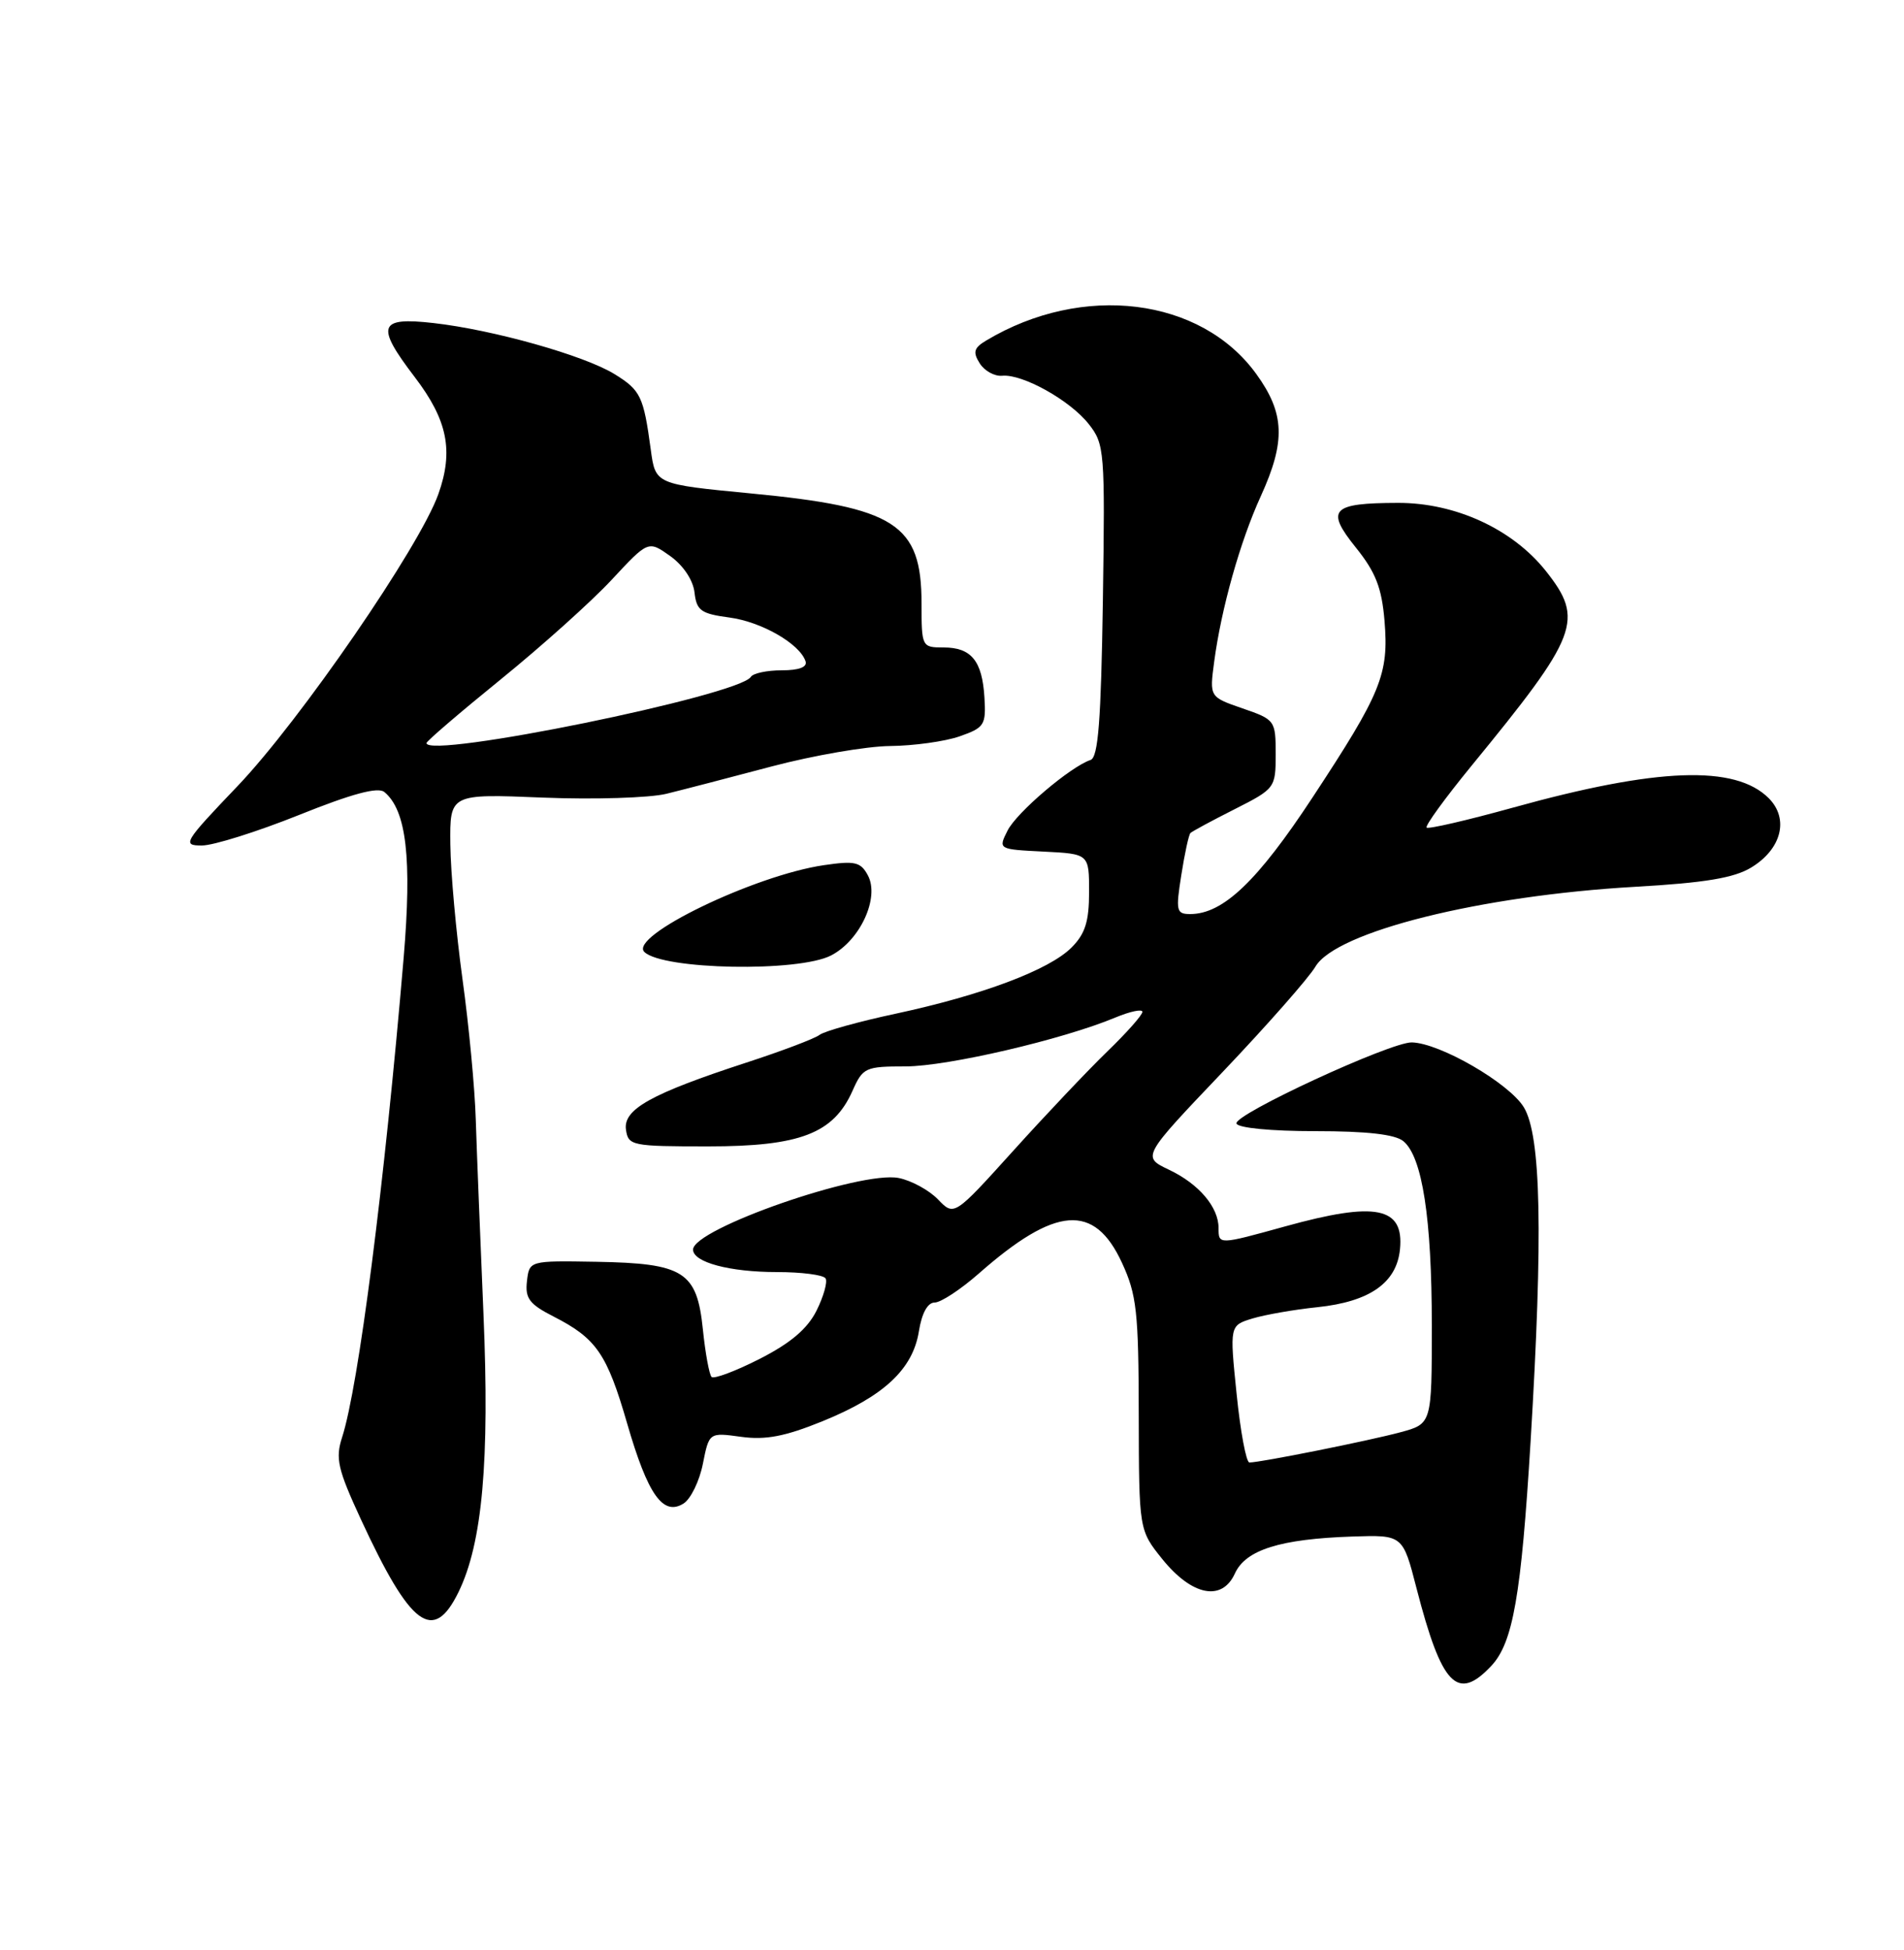 <?xml version="1.0" encoding="UTF-8" standalone="no"?>
<!DOCTYPE svg PUBLIC "-//W3C//DTD SVG 1.1//EN" "http://www.w3.org/Graphics/SVG/1.1/DTD/svg11.dtd" >
<svg xmlns="http://www.w3.org/2000/svg" xmlns:xlink="http://www.w3.org/1999/xlink" version="1.1" viewBox="0 0 250 256">
 <g >
 <path fill="currentColor"
d=" M 195.81 218.70 C 198.66 215.67 199.74 209.48 200.97 189.24 C 202.62 162.02 202.35 149.09 200.08 145.36 C 198.15 142.20 189.08 136.94 185.38 136.85 C 182.61 136.78 161.96 146.33 162.35 147.50 C 162.55 148.08 166.91 148.50 172.69 148.50 C 179.48 148.50 183.19 148.92 184.27 149.82 C 186.75 151.87 188.00 159.95 188.00 174.01 C 188.00 186.92 188.00 186.92 183.88 188.03 C 179.73 189.15 165.49 192.00 164.05 192.00 C 163.63 192.00 162.87 187.95 162.37 183.00 C 161.45 174.01 161.45 174.01 164.47 173.09 C 166.14 172.59 169.97 171.92 172.99 171.61 C 179.85 170.89 183.39 168.41 183.82 164.01 C 184.37 158.44 180.67 157.70 168.76 161.00 C 159.98 163.43 160.00 163.43 160.00 161.22 C 160.00 158.47 157.42 155.43 153.50 153.57 C 149.93 151.87 149.93 151.87 160.53 140.74 C 166.35 134.62 171.84 128.39 172.72 126.90 C 175.43 122.31 194.38 117.58 214.72 116.42 C 223.86 115.90 227.69 115.26 229.94 113.89 C 233.93 111.47 234.93 107.49 232.24 104.79 C 227.83 100.39 217.58 100.77 198.61 106.04 C 192.62 107.70 187.54 108.87 187.32 108.65 C 187.09 108.42 189.74 104.78 193.20 100.55 C 207.28 83.37 208.05 81.37 202.98 74.97 C 198.61 69.46 191.10 66.00 183.55 66.02 C 174.81 66.04 174.01 66.89 178.03 71.89 C 180.63 75.12 181.43 77.18 181.79 81.50 C 182.37 88.51 181.38 90.95 172.36 104.66 C 165.11 115.69 160.59 120.00 156.28 120.00 C 154.46 120.00 154.36 119.59 155.11 114.87 C 155.55 112.05 156.09 109.57 156.31 109.36 C 156.52 109.15 159.12 107.74 162.10 106.24 C 167.43 103.54 167.50 103.44 167.50 99.00 C 167.50 94.59 167.42 94.47 163.15 93.00 C 158.81 91.50 158.81 91.50 159.42 86.91 C 160.35 79.90 162.83 71.08 165.55 65.13 C 168.83 57.93 168.70 54.26 164.94 49.08 C 157.67 39.05 142.15 37.13 129.50 44.70 C 127.87 45.67 127.71 46.23 128.64 47.70 C 129.26 48.69 130.59 49.42 131.58 49.33 C 134.26 49.07 140.51 52.56 142.96 55.68 C 145.03 58.30 145.10 59.21 144.81 78.87 C 144.57 94.61 144.20 99.44 143.19 99.77 C 140.55 100.65 133.48 106.66 132.29 109.05 C 131.06 111.50 131.06 111.50 137.03 111.80 C 143.00 112.10 143.00 112.10 143.00 117.09 C 143.00 120.98 142.49 122.60 140.69 124.40 C 137.75 127.34 128.97 130.64 117.61 133.08 C 112.73 134.12 108.23 135.38 107.61 135.86 C 107.00 136.34 102.67 137.98 98.00 139.50 C 85.50 143.58 81.81 145.63 82.19 148.30 C 82.49 150.41 82.95 150.50 93.00 150.50 C 105.05 150.50 109.44 148.81 111.93 143.22 C 113.29 140.15 113.62 140.00 118.93 140.00 C 124.42 139.99 139.55 136.47 146.46 133.58 C 148.41 132.77 150.00 132.44 150.00 132.84 C 150.00 133.25 147.93 135.59 145.39 138.04 C 142.86 140.49 137.30 146.36 133.04 151.08 C 125.28 159.67 125.28 159.67 123.16 157.46 C 121.99 156.25 119.67 154.98 118.00 154.65 C 113.03 153.66 91.00 161.32 91.00 164.05 C 91.00 165.71 95.79 167.00 102.01 167.00 C 105.24 167.00 108.11 167.37 108.40 167.83 C 108.68 168.29 108.14 170.20 107.21 172.07 C 106.01 174.46 103.79 176.34 99.74 178.40 C 96.58 180.01 93.74 181.07 93.43 180.77 C 93.13 180.46 92.61 177.66 92.29 174.53 C 91.51 166.93 89.81 165.85 78.28 165.65 C 69.50 165.50 69.50 165.50 69.19 168.20 C 68.93 170.45 69.51 171.22 72.69 172.84 C 78.31 175.71 79.70 177.73 82.35 186.89 C 85.06 196.24 87.06 199.08 89.76 197.38 C 90.70 196.78 91.84 194.44 92.29 192.17 C 93.11 188.05 93.11 188.05 97.32 188.63 C 100.52 189.07 103.08 188.58 107.98 186.59 C 116.05 183.31 119.85 179.76 120.65 174.79 C 121.03 172.40 121.80 171.00 122.72 171.00 C 123.53 171.00 126.13 169.29 128.50 167.21 C 138.61 158.31 143.69 157.92 147.32 165.79 C 149.25 169.96 149.50 172.23 149.52 185.69 C 149.55 200.87 149.55 200.87 152.62 204.69 C 156.52 209.51 160.46 210.29 162.15 206.56 C 163.57 203.46 168.10 202.04 177.55 201.72 C 184.19 201.50 184.19 201.50 185.99 208.50 C 189.30 221.32 191.35 223.45 195.81 218.70 Z  M 60.21 209.00 C 63.34 202.58 64.30 191.80 63.48 172.50 C 63.06 162.60 62.60 151.12 62.47 147.00 C 62.35 142.88 61.56 134.55 60.72 128.50 C 59.89 122.45 59.17 114.51 59.13 110.86 C 59.06 104.21 59.06 104.21 71.28 104.71 C 78.00 104.98 85.30 104.75 87.50 104.21 C 89.70 103.67 95.94 102.05 101.36 100.61 C 106.78 99.18 113.76 97.97 116.86 97.94 C 119.96 97.91 124.08 97.34 126.00 96.67 C 129.25 95.53 129.48 95.18 129.26 91.59 C 128.97 86.75 127.54 85.00 123.88 85.00 C 121.04 85.00 121.00 84.92 121.00 79.22 C 121.00 68.78 117.59 66.59 98.51 64.77 C 86.06 63.57 86.06 63.57 85.45 59.04 C 84.50 52.02 84.12 51.24 80.70 49.12 C 76.73 46.67 64.79 43.30 56.91 42.41 C 49.69 41.59 49.29 42.74 54.46 49.51 C 58.76 55.15 59.58 59.18 57.56 64.86 C 55.11 71.77 39.40 94.60 31.21 103.18 C 24.13 110.59 23.88 111.00 26.50 111.00 C 28.03 111.00 33.77 109.19 39.27 106.99 C 46.21 104.20 49.64 103.28 50.47 103.98 C 53.37 106.38 54.10 112.69 53.00 125.75 C 50.48 155.52 47.07 182.04 44.92 188.69 C 44.02 191.46 44.34 192.87 47.38 199.45 C 53.91 213.57 56.89 215.80 60.21 209.00 Z  M 109.13 125.43 C 112.94 123.46 115.52 117.85 113.96 114.93 C 113.01 113.16 112.27 112.98 108.19 113.58 C 99.06 114.91 82.48 122.93 84.61 124.98 C 87.05 127.32 104.85 127.65 109.13 125.43 Z  M 56.00 97.55 C 56.00 97.30 60.39 93.54 65.75 89.19 C 71.11 84.84 77.67 78.96 80.31 76.12 C 85.12 70.95 85.12 70.95 88.00 73.00 C 89.71 74.22 91.00 76.15 91.19 77.77 C 91.46 80.16 92.03 80.57 95.77 81.07 C 99.99 81.63 105.00 84.51 105.77 86.81 C 106.03 87.58 104.92 88.00 102.64 88.00 C 100.70 88.00 98.88 88.39 98.59 88.86 C 97.07 91.31 56.00 99.69 56.00 97.55 Z "/>
</g>
</svg>